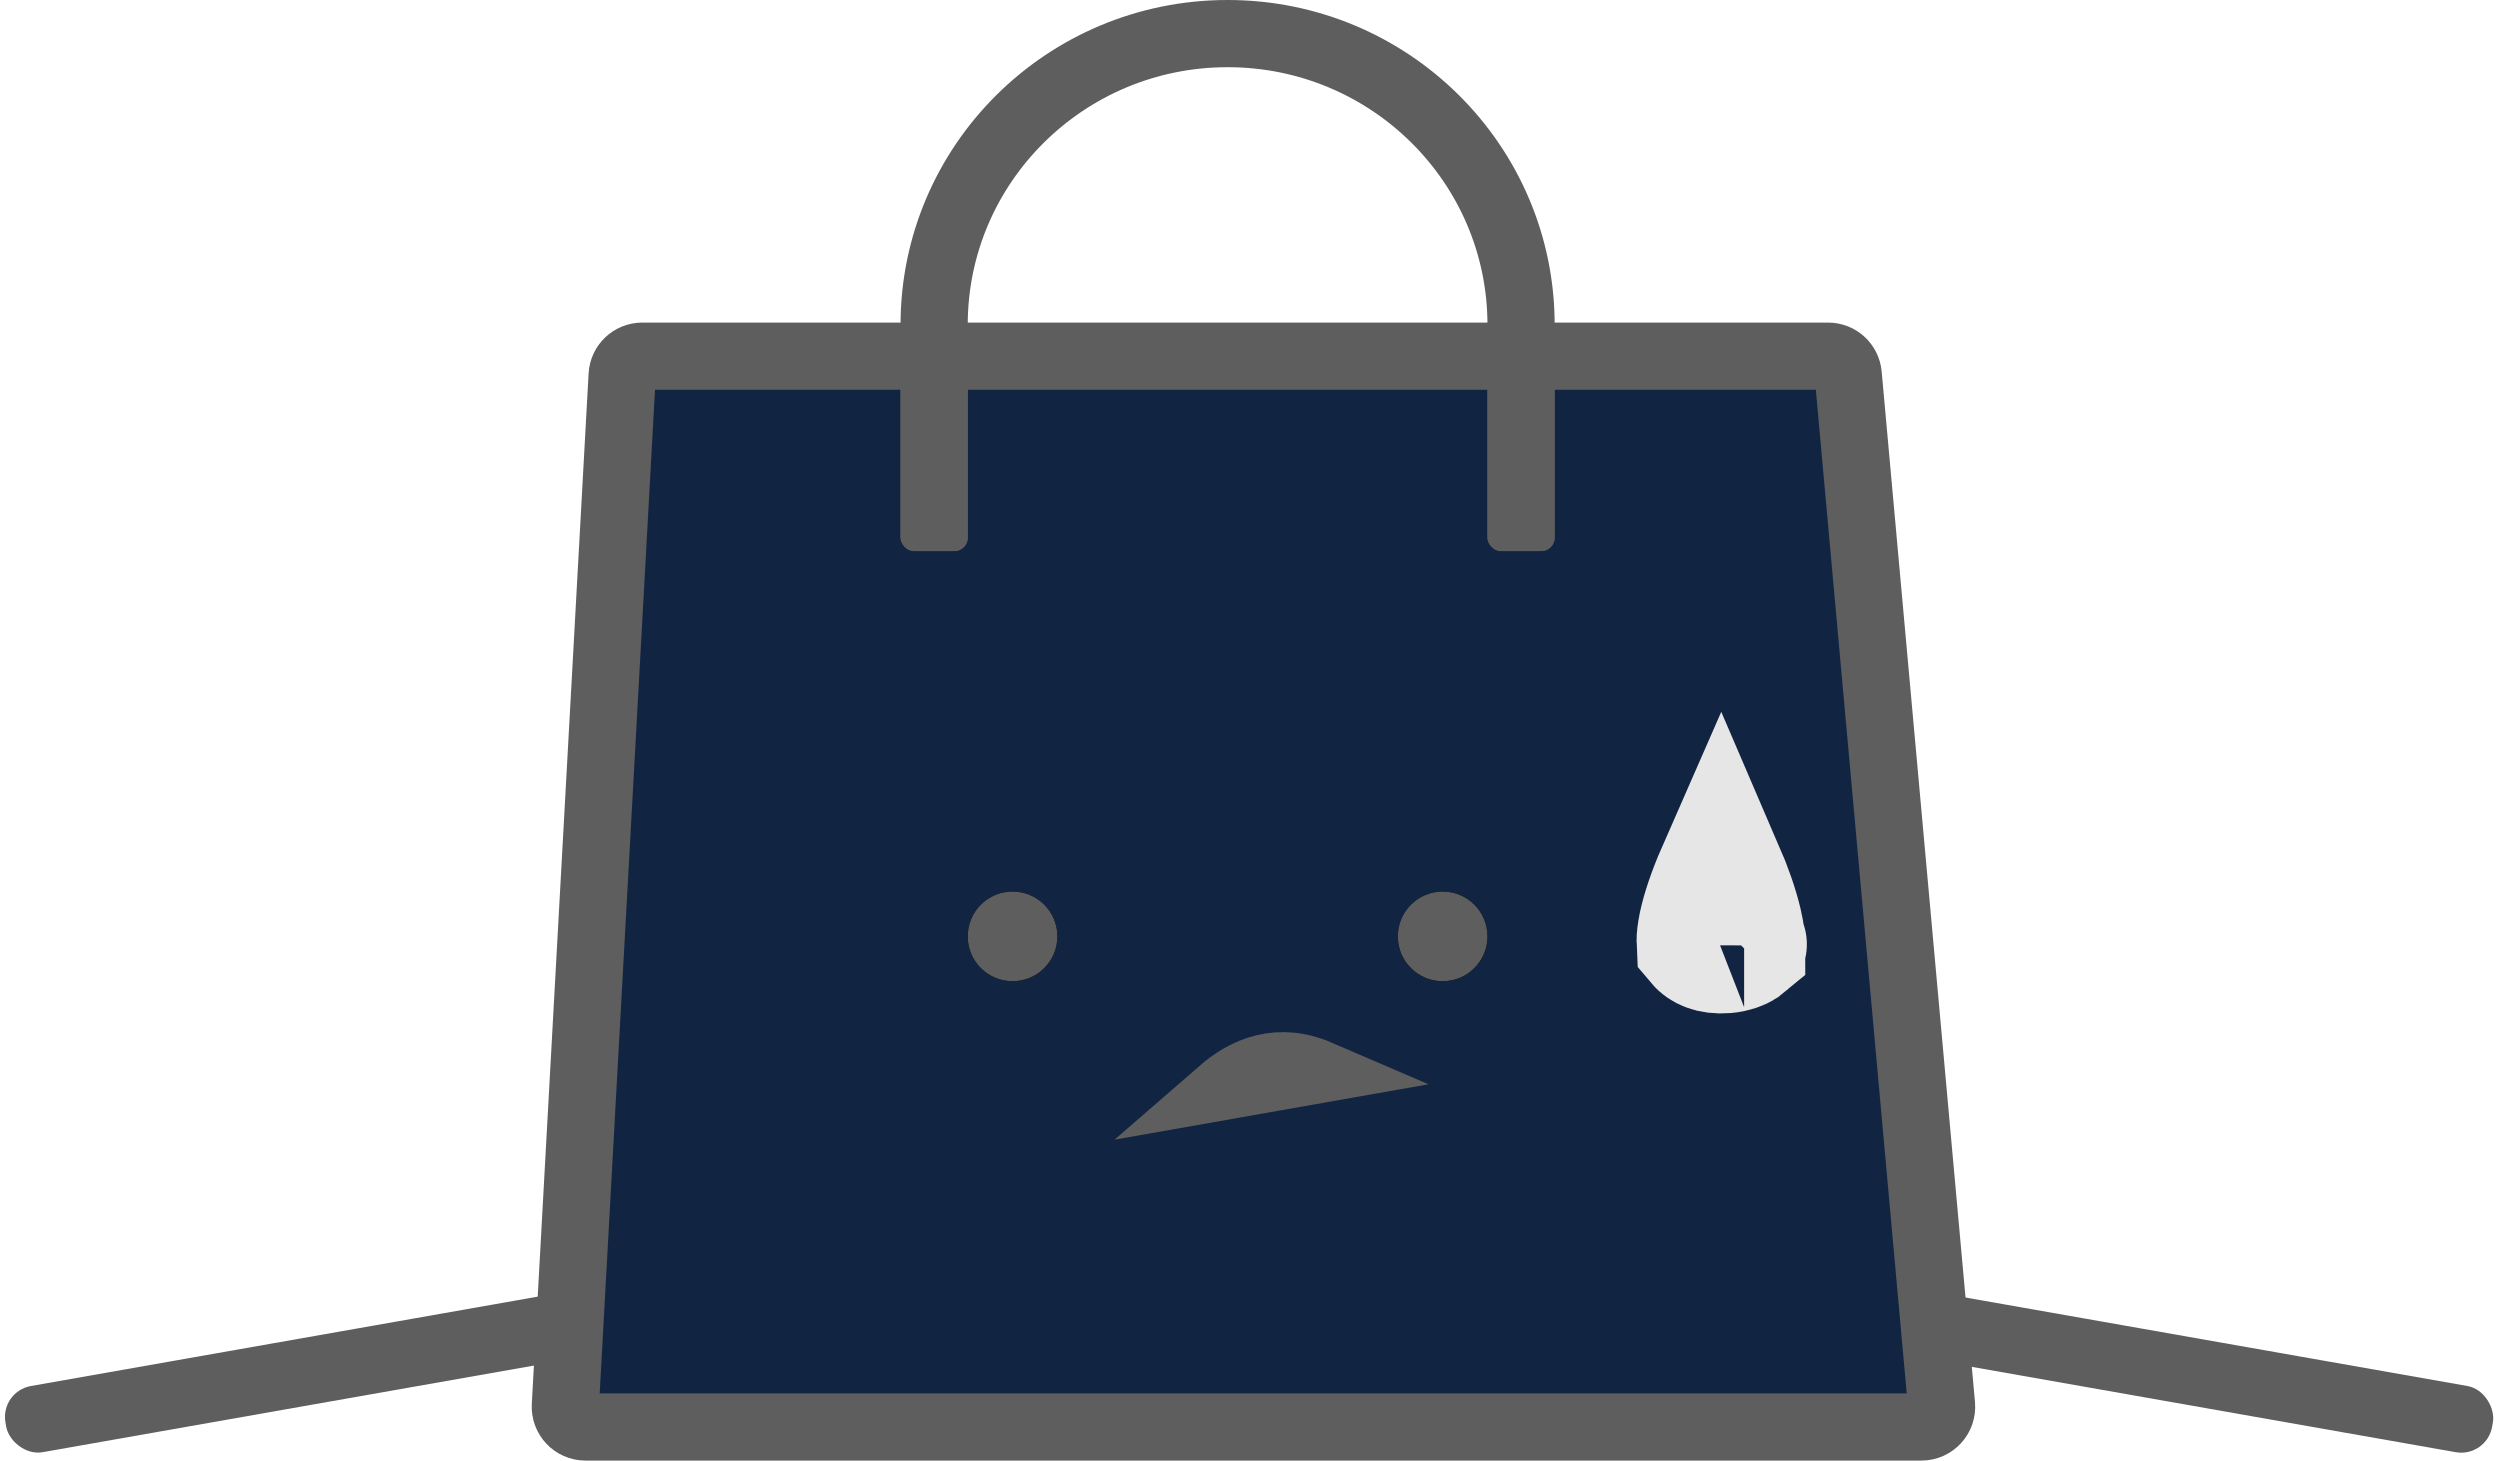 <svg width="558" height="326" viewBox="0 0 558 326" fill="none" xmlns="http://www.w3.org/2000/svg">
<path d="M339.5 72.5C339.5 108.35 310.223 137.5 274 137.5C237.777 137.5 208.5 108.35 208.5 72.5C208.5 36.65 237.777 7.5 274 7.5C310.223 7.5 339.5 36.65 339.5 72.5Z" stroke="#5E5E5E" stroke-width="15"/>
<rect y="310.574" width="130" height="15" rx="7" transform="rotate(-10 0 310.574)" fill="#5E5E5E"/>
<rect x="429.605" y="288" width="130" height="15" rx="7" transform="rotate(10 429.605 288)" fill="#5E5E5E"/>
<path d="M143.357 79.5H408.038C410.366 79.5 412.309 81.276 412.519 83.594L433.346 313.594C433.585 316.229 431.51 318.5 428.864 318.5H130.68C128.097 318.5 126.044 316.331 126.186 313.752L138.864 83.752C138.995 81.367 140.968 79.5 143.357 79.5Z" fill="#1125430" stroke="#5E5E5E" stroke-width="15"/>
<circle cx="226" cy="209" r="10" fill="black"/>
<circle cx="226" cy="209" r="10" fill="black"/>
<circle cx="226" cy="209" r="10" fill="#5E5E5E"/>
<circle cx="322" cy="209" r="10" fill="black"/>
<circle cx="322" cy="209" r="10" fill="black"/>
<circle cx="322" cy="209" r="10" fill="#5E5E5E"/>
<rect x="201" y="72" width="15" height="51" rx="3" fill="#5E5E5E"/>
<rect x="201" y="72" width="15" height="51" rx="3" fill="#5E5E5E"/>
<rect x="332" y="72" width="15" height="51" rx="3" fill="#5E5E5E"/>
<rect x="332" y="72" width="15" height="51" rx="3" fill="#5E5E5E"/>
<path d="M291.235 238.021C292.299 238.301 293.416 238.682 294.581 239.184L272.437 243.089C274.542 241.262 276.894 239.737 279.418 238.728C282.95 237.317 286.874 236.876 291.235 238.021Z" stroke="#5E5E5E" stroke-width="14"/>
<path d="M385.169 212.159C381.818 212.439 380.034 211.319 379.283 210.424C379.263 210.026 379.267 209.187 379.498 207.762C379.977 204.805 381.176 200.941 383.029 196.425C383.365 195.605 383.715 194.784 384.076 193.962C385.959 198.325 387.422 202.497 388.249 206.019C388.877 208.694 388.965 210.283 388.963 211.012C388.957 211.016 388.951 211.019 388.945 211.023C388.251 211.478 386.93 212.012 385.169 212.159ZM389.289 210.759C389.29 210.759 389.286 210.764 389.276 210.773C389.284 210.764 389.289 210.759 389.289 210.759Z" stroke="#E6E6E6" stroke-width="28"/>
</svg>
